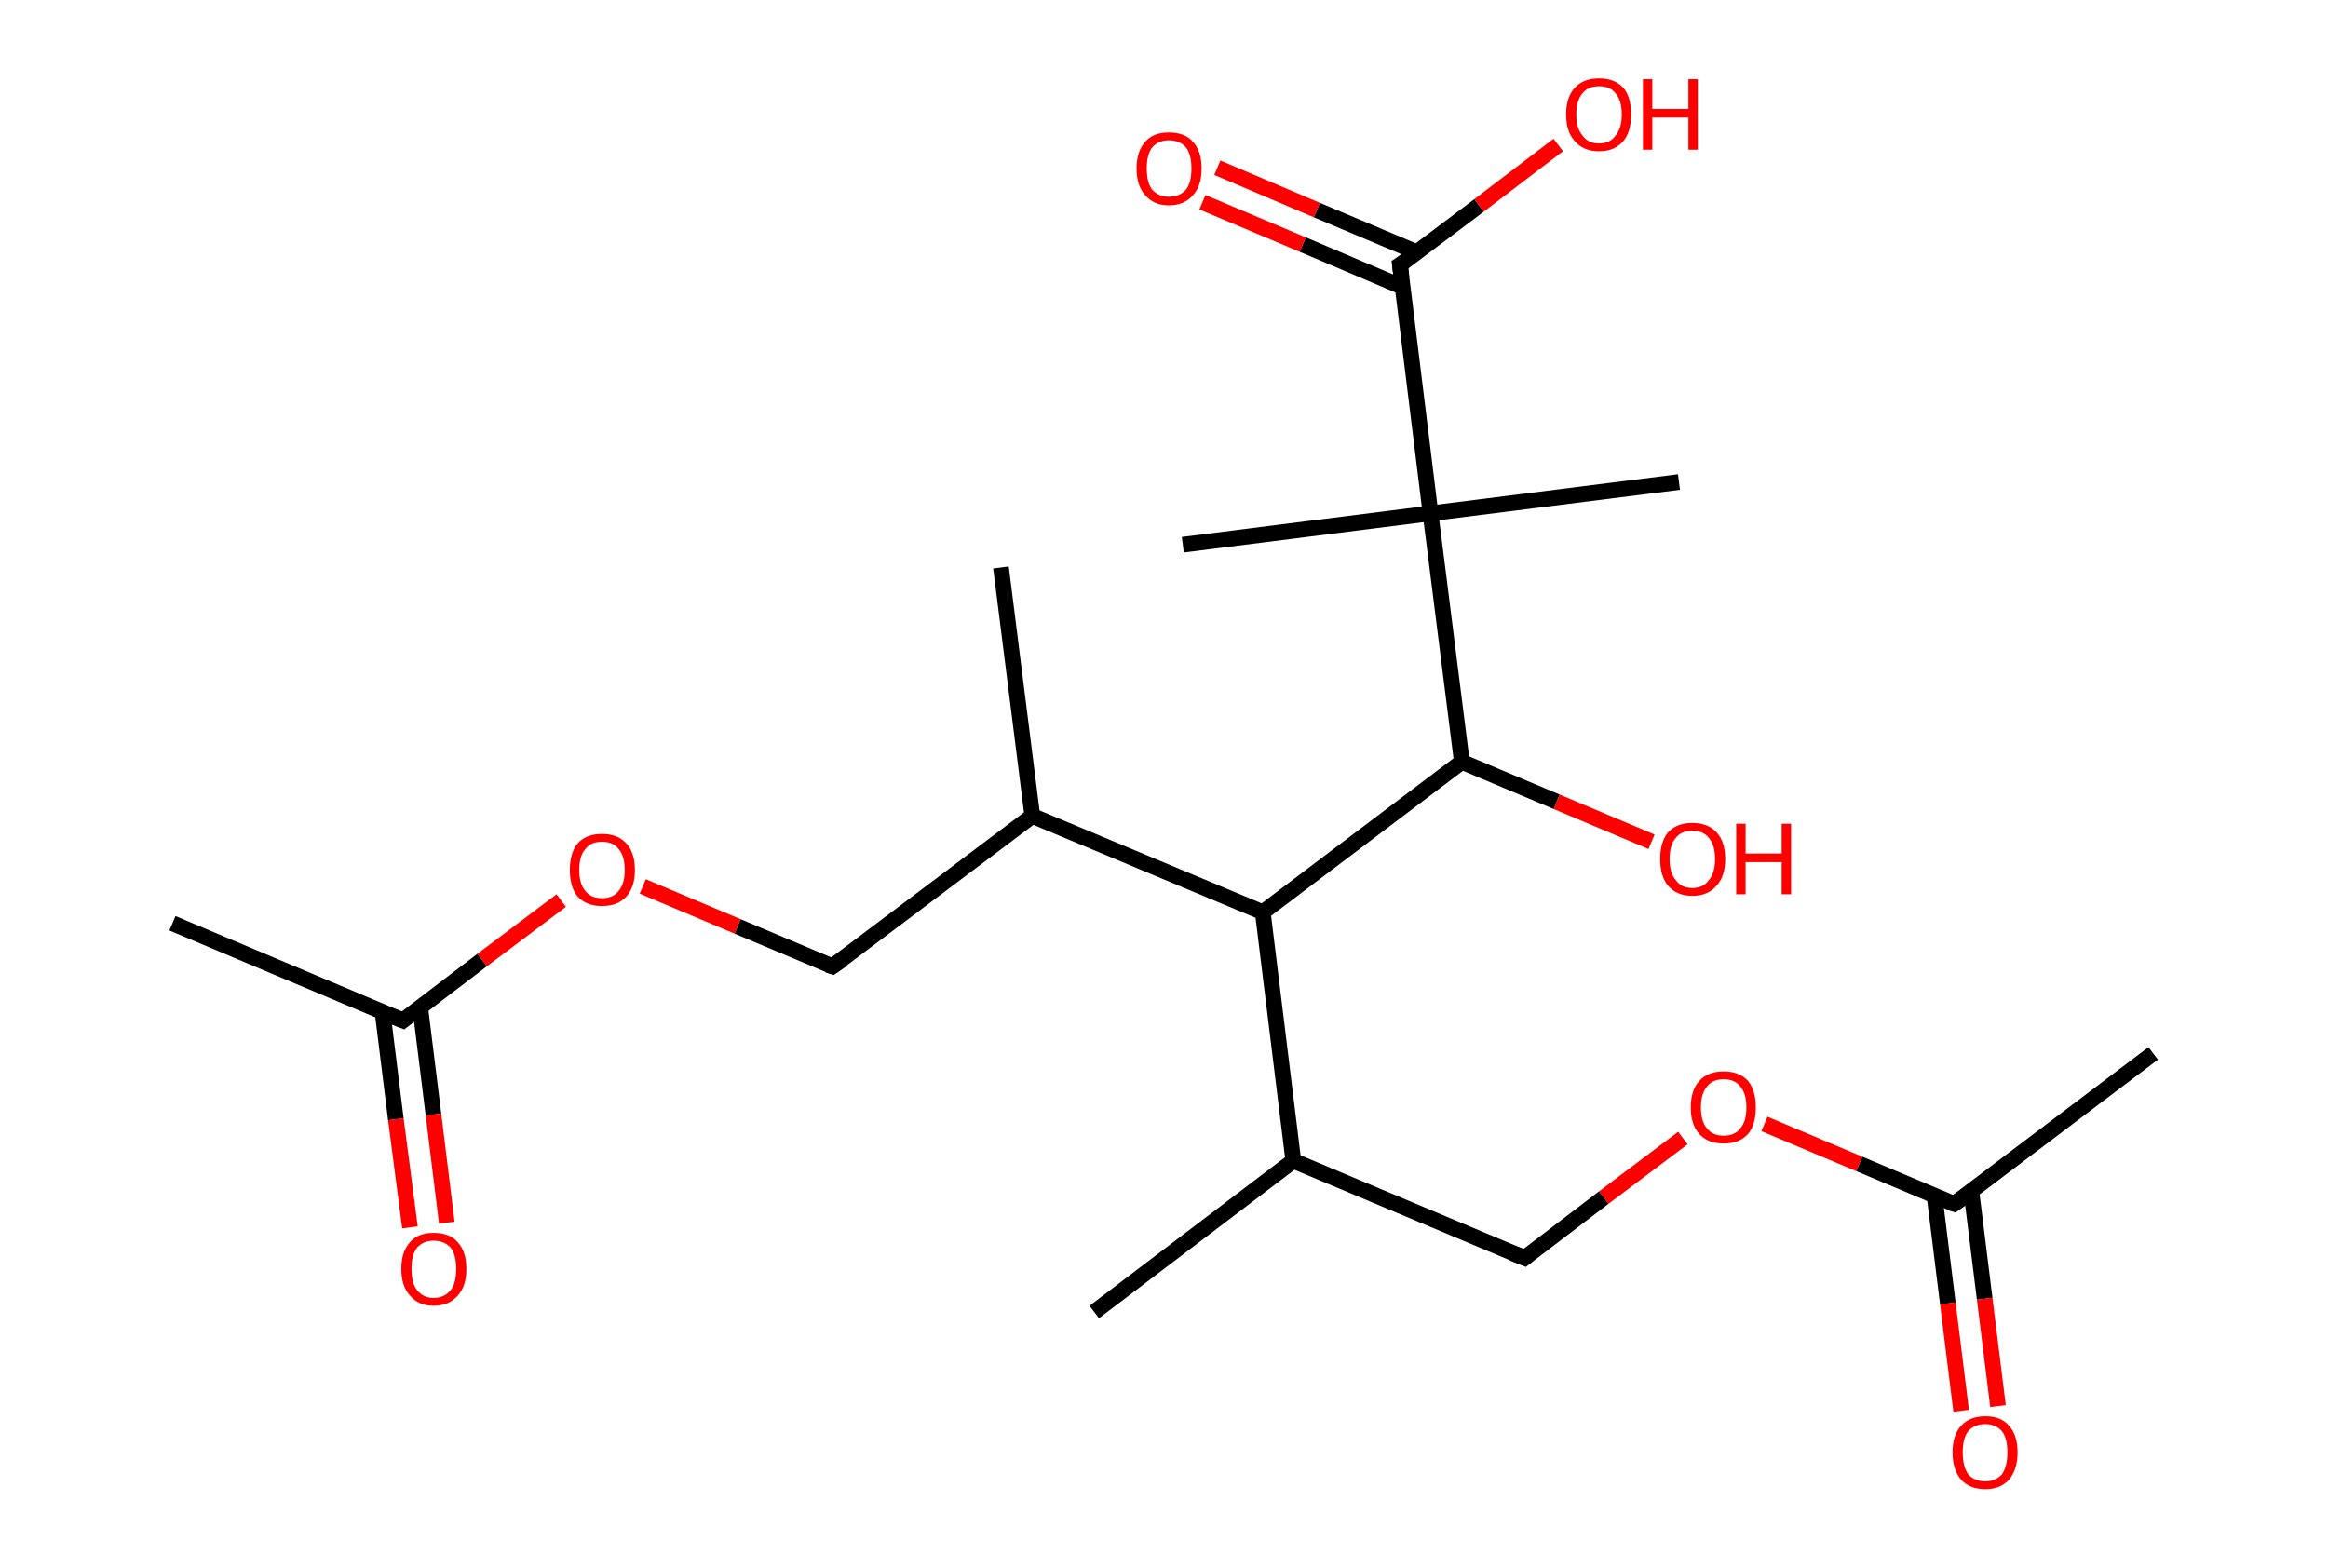 <?xml version='1.0' encoding='ASCII' standalone='yes'?>
<svg xmlns="http://www.w3.org/2000/svg" xmlns:rdkit="http://www.rdkit.org/xml" xmlns:xlink="http://www.w3.org/1999/xlink" version="1.1" baseProfile="full" xml:space="preserve" width="297px" height="200px" viewBox="0 0 297 200">
<!-- END OF HEADER -->
<rect style="opacity:1.0;fill:#FFFFFF;stroke:none" width="297.0" height="200.0" x="0.0" y="0.0"> </rect>
<path class="bond-0 atom-0 atom-1" d="M 274.7,134.4 L 249.3,153.6" style="fill:none;fill-rule:evenodd;stroke:#000000;stroke-width:2.0px;stroke-linecap:butt;stroke-linejoin:miter;stroke-opacity:1"/>
<path class="bond-1 atom-1 atom-2" d="M 246.8,152.6 L 248.5,166.3" style="fill:none;fill-rule:evenodd;stroke:#000000;stroke-width:2.0px;stroke-linecap:butt;stroke-linejoin:miter;stroke-opacity:1"/>
<path class="bond-1 atom-1 atom-2" d="M 248.5,166.3 L 250.2,180.0" style="fill:none;fill-rule:evenodd;stroke:#FF0000;stroke-width:2.0px;stroke-linecap:butt;stroke-linejoin:miter;stroke-opacity:1"/>
<path class="bond-1 atom-1 atom-2" d="M 251.5,152.0 L 253.2,165.7" style="fill:none;fill-rule:evenodd;stroke:#000000;stroke-width:2.0px;stroke-linecap:butt;stroke-linejoin:miter;stroke-opacity:1"/>
<path class="bond-1 atom-1 atom-2" d="M 253.2,165.7 L 254.9,179.4" style="fill:none;fill-rule:evenodd;stroke:#FF0000;stroke-width:2.0px;stroke-linecap:butt;stroke-linejoin:miter;stroke-opacity:1"/>
<path class="bond-2 atom-1 atom-3" d="M 249.3,153.6 L 237.2,148.5" style="fill:none;fill-rule:evenodd;stroke:#000000;stroke-width:2.0px;stroke-linecap:butt;stroke-linejoin:miter;stroke-opacity:1"/>
<path class="bond-2 atom-1 atom-3" d="M 237.2,148.5 L 225.1,143.4" style="fill:none;fill-rule:evenodd;stroke:#FF0000;stroke-width:2.0px;stroke-linecap:butt;stroke-linejoin:miter;stroke-opacity:1"/>
<path class="bond-3 atom-3 atom-4" d="M 214.7,145.2 L 204.6,152.8" style="fill:none;fill-rule:evenodd;stroke:#FF0000;stroke-width:2.0px;stroke-linecap:butt;stroke-linejoin:miter;stroke-opacity:1"/>
<path class="bond-3 atom-3 atom-4" d="M 204.6,152.8 L 194.5,160.5" style="fill:none;fill-rule:evenodd;stroke:#000000;stroke-width:2.0px;stroke-linecap:butt;stroke-linejoin:miter;stroke-opacity:1"/>
<path class="bond-4 atom-4 atom-5" d="M 194.5,160.5 L 165.0,148.1" style="fill:none;fill-rule:evenodd;stroke:#000000;stroke-width:2.0px;stroke-linecap:butt;stroke-linejoin:miter;stroke-opacity:1"/>
<path class="bond-5 atom-5 atom-6" d="M 165.0,148.1 L 139.6,167.4" style="fill:none;fill-rule:evenodd;stroke:#000000;stroke-width:2.0px;stroke-linecap:butt;stroke-linejoin:miter;stroke-opacity:1"/>
<path class="bond-6 atom-5 atom-7" d="M 165.0,148.1 L 161.1,116.4" style="fill:none;fill-rule:evenodd;stroke:#000000;stroke-width:2.0px;stroke-linecap:butt;stroke-linejoin:miter;stroke-opacity:1"/>
<path class="bond-7 atom-7 atom-8" d="M 161.1,116.4 L 131.7,104.1" style="fill:none;fill-rule:evenodd;stroke:#000000;stroke-width:2.0px;stroke-linecap:butt;stroke-linejoin:miter;stroke-opacity:1"/>
<path class="bond-8 atom-8 atom-9" d="M 131.7,104.1 L 127.7,72.4" style="fill:none;fill-rule:evenodd;stroke:#000000;stroke-width:2.0px;stroke-linecap:butt;stroke-linejoin:miter;stroke-opacity:1"/>
<path class="bond-9 atom-8 atom-10" d="M 131.7,104.1 L 106.2,123.3" style="fill:none;fill-rule:evenodd;stroke:#000000;stroke-width:2.0px;stroke-linecap:butt;stroke-linejoin:miter;stroke-opacity:1"/>
<path class="bond-10 atom-10 atom-11" d="M 106.2,123.3 L 94.1,118.2" style="fill:none;fill-rule:evenodd;stroke:#000000;stroke-width:2.0px;stroke-linecap:butt;stroke-linejoin:miter;stroke-opacity:1"/>
<path class="bond-10 atom-10 atom-11" d="M 94.1,118.2 L 82.0,113.1" style="fill:none;fill-rule:evenodd;stroke:#FF0000;stroke-width:2.0px;stroke-linecap:butt;stroke-linejoin:miter;stroke-opacity:1"/>
<path class="bond-11 atom-11 atom-12" d="M 71.6,114.9 L 61.5,122.5" style="fill:none;fill-rule:evenodd;stroke:#FF0000;stroke-width:2.0px;stroke-linecap:butt;stroke-linejoin:miter;stroke-opacity:1"/>
<path class="bond-11 atom-11 atom-12" d="M 61.5,122.5 L 51.4,130.2" style="fill:none;fill-rule:evenodd;stroke:#000000;stroke-width:2.0px;stroke-linecap:butt;stroke-linejoin:miter;stroke-opacity:1"/>
<path class="bond-12 atom-12 atom-13" d="M 51.4,130.2 L 22.0,117.8" style="fill:none;fill-rule:evenodd;stroke:#000000;stroke-width:2.0px;stroke-linecap:butt;stroke-linejoin:miter;stroke-opacity:1"/>
<path class="bond-13 atom-12 atom-14" d="M 48.8,129.1 L 50.5,142.8" style="fill:none;fill-rule:evenodd;stroke:#000000;stroke-width:2.0px;stroke-linecap:butt;stroke-linejoin:miter;stroke-opacity:1"/>
<path class="bond-13 atom-12 atom-14" d="M 50.5,142.8 L 52.3,156.6" style="fill:none;fill-rule:evenodd;stroke:#FF0000;stroke-width:2.0px;stroke-linecap:butt;stroke-linejoin:miter;stroke-opacity:1"/>
<path class="bond-13 atom-12 atom-14" d="M 53.6,128.5 L 55.3,142.2" style="fill:none;fill-rule:evenodd;stroke:#000000;stroke-width:2.0px;stroke-linecap:butt;stroke-linejoin:miter;stroke-opacity:1"/>
<path class="bond-13 atom-12 atom-14" d="M 55.3,142.2 L 57.0,156.0" style="fill:none;fill-rule:evenodd;stroke:#FF0000;stroke-width:2.0px;stroke-linecap:butt;stroke-linejoin:miter;stroke-opacity:1"/>
<path class="bond-14 atom-7 atom-15" d="M 161.1,116.4 L 186.5,97.2" style="fill:none;fill-rule:evenodd;stroke:#000000;stroke-width:2.0px;stroke-linecap:butt;stroke-linejoin:miter;stroke-opacity:1"/>
<path class="bond-15 atom-15 atom-16" d="M 186.5,97.2 L 198.6,102.3" style="fill:none;fill-rule:evenodd;stroke:#000000;stroke-width:2.0px;stroke-linecap:butt;stroke-linejoin:miter;stroke-opacity:1"/>
<path class="bond-15 atom-15 atom-16" d="M 198.6,102.3 L 210.7,107.4" style="fill:none;fill-rule:evenodd;stroke:#FF0000;stroke-width:2.0px;stroke-linecap:butt;stroke-linejoin:miter;stroke-opacity:1"/>
<path class="bond-16 atom-15 atom-17" d="M 186.5,97.2 L 182.5,65.5" style="fill:none;fill-rule:evenodd;stroke:#000000;stroke-width:2.0px;stroke-linecap:butt;stroke-linejoin:miter;stroke-opacity:1"/>
<path class="bond-17 atom-17 atom-18" d="M 182.5,65.5 L 150.9,69.5" style="fill:none;fill-rule:evenodd;stroke:#000000;stroke-width:2.0px;stroke-linecap:butt;stroke-linejoin:miter;stroke-opacity:1"/>
<path class="bond-18 atom-17 atom-19" d="M 182.5,65.5 L 214.2,61.5" style="fill:none;fill-rule:evenodd;stroke:#000000;stroke-width:2.0px;stroke-linecap:butt;stroke-linejoin:miter;stroke-opacity:1"/>
<path class="bond-19 atom-17 atom-20" d="M 182.5,65.5 L 178.6,33.8" style="fill:none;fill-rule:evenodd;stroke:#000000;stroke-width:2.0px;stroke-linecap:butt;stroke-linejoin:miter;stroke-opacity:1"/>
<path class="bond-20 atom-20 atom-21" d="M 180.8,32.2 L 168.0,26.8" style="fill:none;fill-rule:evenodd;stroke:#000000;stroke-width:2.0px;stroke-linecap:butt;stroke-linejoin:miter;stroke-opacity:1"/>
<path class="bond-20 atom-20 atom-21" d="M 168.0,26.8 L 155.3,21.4" style="fill:none;fill-rule:evenodd;stroke:#FF0000;stroke-width:2.0px;stroke-linecap:butt;stroke-linejoin:miter;stroke-opacity:1"/>
<path class="bond-20 atom-20 atom-21" d="M 178.9,36.6 L 166.2,31.2" style="fill:none;fill-rule:evenodd;stroke:#000000;stroke-width:2.0px;stroke-linecap:butt;stroke-linejoin:miter;stroke-opacity:1"/>
<path class="bond-20 atom-20 atom-21" d="M 166.2,31.2 L 153.4,25.8" style="fill:none;fill-rule:evenodd;stroke:#FF0000;stroke-width:2.0px;stroke-linecap:butt;stroke-linejoin:miter;stroke-opacity:1"/>
<path class="bond-21 atom-20 atom-22" d="M 178.6,33.8 L 188.7,26.2" style="fill:none;fill-rule:evenodd;stroke:#000000;stroke-width:2.0px;stroke-linecap:butt;stroke-linejoin:miter;stroke-opacity:1"/>
<path class="bond-21 atom-20 atom-22" d="M 188.7,26.2 L 198.8,18.5" style="fill:none;fill-rule:evenodd;stroke:#FF0000;stroke-width:2.0px;stroke-linecap:butt;stroke-linejoin:miter;stroke-opacity:1"/>
<path d="M 250.6,152.7 L 249.3,153.6 L 248.7,153.4" style="fill:none;stroke:#000000;stroke-width:2.0px;stroke-linecap:butt;stroke-linejoin:miter;stroke-opacity:1;"/>
<path d="M 195.0,160.1 L 194.5,160.5 L 193.0,159.9" style="fill:none;stroke:#000000;stroke-width:2.0px;stroke-linecap:butt;stroke-linejoin:miter;stroke-opacity:1;"/>
<path d="M 107.5,122.4 L 106.2,123.3 L 105.6,123.1" style="fill:none;stroke:#000000;stroke-width:2.0px;stroke-linecap:butt;stroke-linejoin:miter;stroke-opacity:1;"/>
<path d="M 51.9,129.8 L 51.4,130.2 L 49.9,129.6" style="fill:none;stroke:#000000;stroke-width:2.0px;stroke-linecap:butt;stroke-linejoin:miter;stroke-opacity:1;"/>
<path d="M 178.8,35.4 L 178.6,33.8 L 179.1,33.5" style="fill:none;stroke:#000000;stroke-width:2.0px;stroke-linecap:butt;stroke-linejoin:miter;stroke-opacity:1;"/>
<path class="atom-2" d="M 249.1 185.3 Q 249.1 183.1, 250.2 181.9 Q 251.3 180.7, 253.3 180.7 Q 255.3 180.7, 256.3 181.9 Q 257.4 183.1, 257.4 185.3 Q 257.4 187.5, 256.3 188.8 Q 255.2 190.0, 253.3 190.0 Q 251.3 190.0, 250.2 188.8 Q 249.1 187.5, 249.1 185.3 M 253.3 189.0 Q 254.6 189.0, 255.4 188.1 Q 256.1 187.1, 256.1 185.3 Q 256.1 183.5, 255.4 182.6 Q 254.6 181.7, 253.3 181.7 Q 251.9 181.7, 251.1 182.6 Q 250.4 183.5, 250.4 185.3 Q 250.4 187.1, 251.1 188.1 Q 251.9 189.0, 253.3 189.0 " fill="#FF0000"/>
<path class="atom-3" d="M 215.7 141.3 Q 215.7 139.1, 216.8 137.9 Q 217.9 136.7, 219.9 136.7 Q 221.9 136.7, 223.0 137.9 Q 224.0 139.1, 224.0 141.3 Q 224.0 143.5, 223.0 144.7 Q 221.9 145.9, 219.9 145.9 Q 217.9 145.9, 216.8 144.7 Q 215.7 143.5, 215.7 141.3 M 219.9 144.9 Q 221.3 144.9, 222.0 144.0 Q 222.8 143.1, 222.8 141.3 Q 222.8 139.5, 222.0 138.6 Q 221.3 137.7, 219.9 137.7 Q 218.5 137.7, 217.8 138.6 Q 217.0 139.5, 217.0 141.3 Q 217.0 143.1, 217.8 144.0 Q 218.5 144.9, 219.9 144.9 " fill="#FF0000"/>
<path class="atom-11" d="M 72.7 111.0 Q 72.7 108.8, 73.7 107.6 Q 74.8 106.4, 76.8 106.4 Q 78.8 106.4, 79.9 107.6 Q 81.0 108.8, 81.0 111.0 Q 81.0 113.2, 79.9 114.4 Q 78.8 115.6, 76.8 115.6 Q 74.8 115.6, 73.7 114.4 Q 72.7 113.2, 72.7 111.0 M 76.8 114.6 Q 78.2 114.6, 78.9 113.7 Q 79.7 112.8, 79.7 111.0 Q 79.7 109.2, 78.9 108.3 Q 78.2 107.4, 76.8 107.4 Q 75.4 107.4, 74.7 108.3 Q 73.9 109.2, 73.9 111.0 Q 73.9 112.8, 74.7 113.7 Q 75.4 114.6, 76.8 114.6 " fill="#FF0000"/>
<path class="atom-14" d="M 51.2 161.9 Q 51.2 159.7, 52.3 158.5 Q 53.3 157.3, 55.3 157.3 Q 57.4 157.3, 58.4 158.5 Q 59.5 159.7, 59.5 161.9 Q 59.5 164.1, 58.4 165.3 Q 57.3 166.6, 55.3 166.6 Q 53.4 166.6, 52.3 165.3 Q 51.2 164.1, 51.2 161.9 M 55.3 165.6 Q 56.7 165.6, 57.5 164.6 Q 58.2 163.7, 58.2 161.9 Q 58.2 160.1, 57.5 159.2 Q 56.7 158.3, 55.3 158.3 Q 54.0 158.3, 53.2 159.2 Q 52.5 160.1, 52.5 161.9 Q 52.5 163.7, 53.2 164.6 Q 54.0 165.6, 55.3 165.6 " fill="#FF0000"/>
<path class="atom-16" d="M 211.8 109.6 Q 211.8 107.4, 212.8 106.2 Q 213.9 105.0, 215.9 105.0 Q 217.9 105.0, 219.0 106.2 Q 220.1 107.4, 220.1 109.6 Q 220.1 111.8, 219.0 113.0 Q 217.9 114.3, 215.9 114.3 Q 213.9 114.3, 212.8 113.0 Q 211.8 111.8, 211.8 109.6 M 215.9 113.3 Q 217.3 113.3, 218.0 112.3 Q 218.8 111.4, 218.8 109.6 Q 218.8 107.8, 218.0 106.9 Q 217.3 106.0, 215.9 106.0 Q 214.5 106.0, 213.8 106.9 Q 213.0 107.8, 213.0 109.6 Q 213.0 111.4, 213.8 112.3 Q 214.5 113.3, 215.9 113.3 " fill="#FF0000"/>
<path class="atom-16" d="M 221.5 105.1 L 222.7 105.1 L 222.7 108.9 L 227.3 108.9 L 227.3 105.1 L 228.5 105.1 L 228.5 114.1 L 227.3 114.1 L 227.3 110.0 L 222.7 110.0 L 222.7 114.1 L 221.5 114.1 L 221.5 105.1 " fill="#FF0000"/>
<path class="atom-21" d="M 145.0 21.5 Q 145.0 19.3, 146.1 18.1 Q 147.1 16.9, 149.1 16.9 Q 151.2 16.9, 152.2 18.1 Q 153.3 19.3, 153.3 21.5 Q 153.3 23.7, 152.2 24.9 Q 151.1 26.2, 149.1 26.2 Q 147.2 26.2, 146.1 24.9 Q 145.0 23.7, 145.0 21.5 M 149.1 25.1 Q 150.5 25.1, 151.3 24.2 Q 152.0 23.3, 152.0 21.5 Q 152.0 19.7, 151.3 18.8 Q 150.5 17.9, 149.1 17.9 Q 147.8 17.9, 147.0 18.8 Q 146.3 19.7, 146.3 21.5 Q 146.3 23.3, 147.0 24.2 Q 147.8 25.1, 149.1 25.1 " fill="#FF0000"/>
<path class="atom-22" d="M 199.8 14.6 Q 199.8 12.4, 200.9 11.2 Q 202.0 10.0, 204.0 10.0 Q 206.0 10.0, 207.1 11.2 Q 208.1 12.4, 208.1 14.6 Q 208.1 16.8, 207.1 18.0 Q 206.0 19.3, 204.0 19.3 Q 202.0 19.3, 200.9 18.0 Q 199.8 16.8, 199.8 14.6 M 204.0 18.3 Q 205.4 18.3, 206.1 17.3 Q 206.9 16.4, 206.9 14.6 Q 206.9 12.8, 206.1 11.9 Q 205.4 11.0, 204.0 11.0 Q 202.6 11.0, 201.9 11.9 Q 201.1 12.8, 201.1 14.6 Q 201.1 16.4, 201.9 17.3 Q 202.6 18.3, 204.0 18.3 " fill="#FF0000"/>
<path class="atom-22" d="M 209.6 10.1 L 210.8 10.1 L 210.8 13.9 L 215.4 13.9 L 215.4 10.1 L 216.6 10.1 L 216.6 19.1 L 215.4 19.1 L 215.4 15.0 L 210.8 15.0 L 210.8 19.1 L 209.6 19.1 L 209.6 10.1 " fill="#FF0000"/>
</svg>
